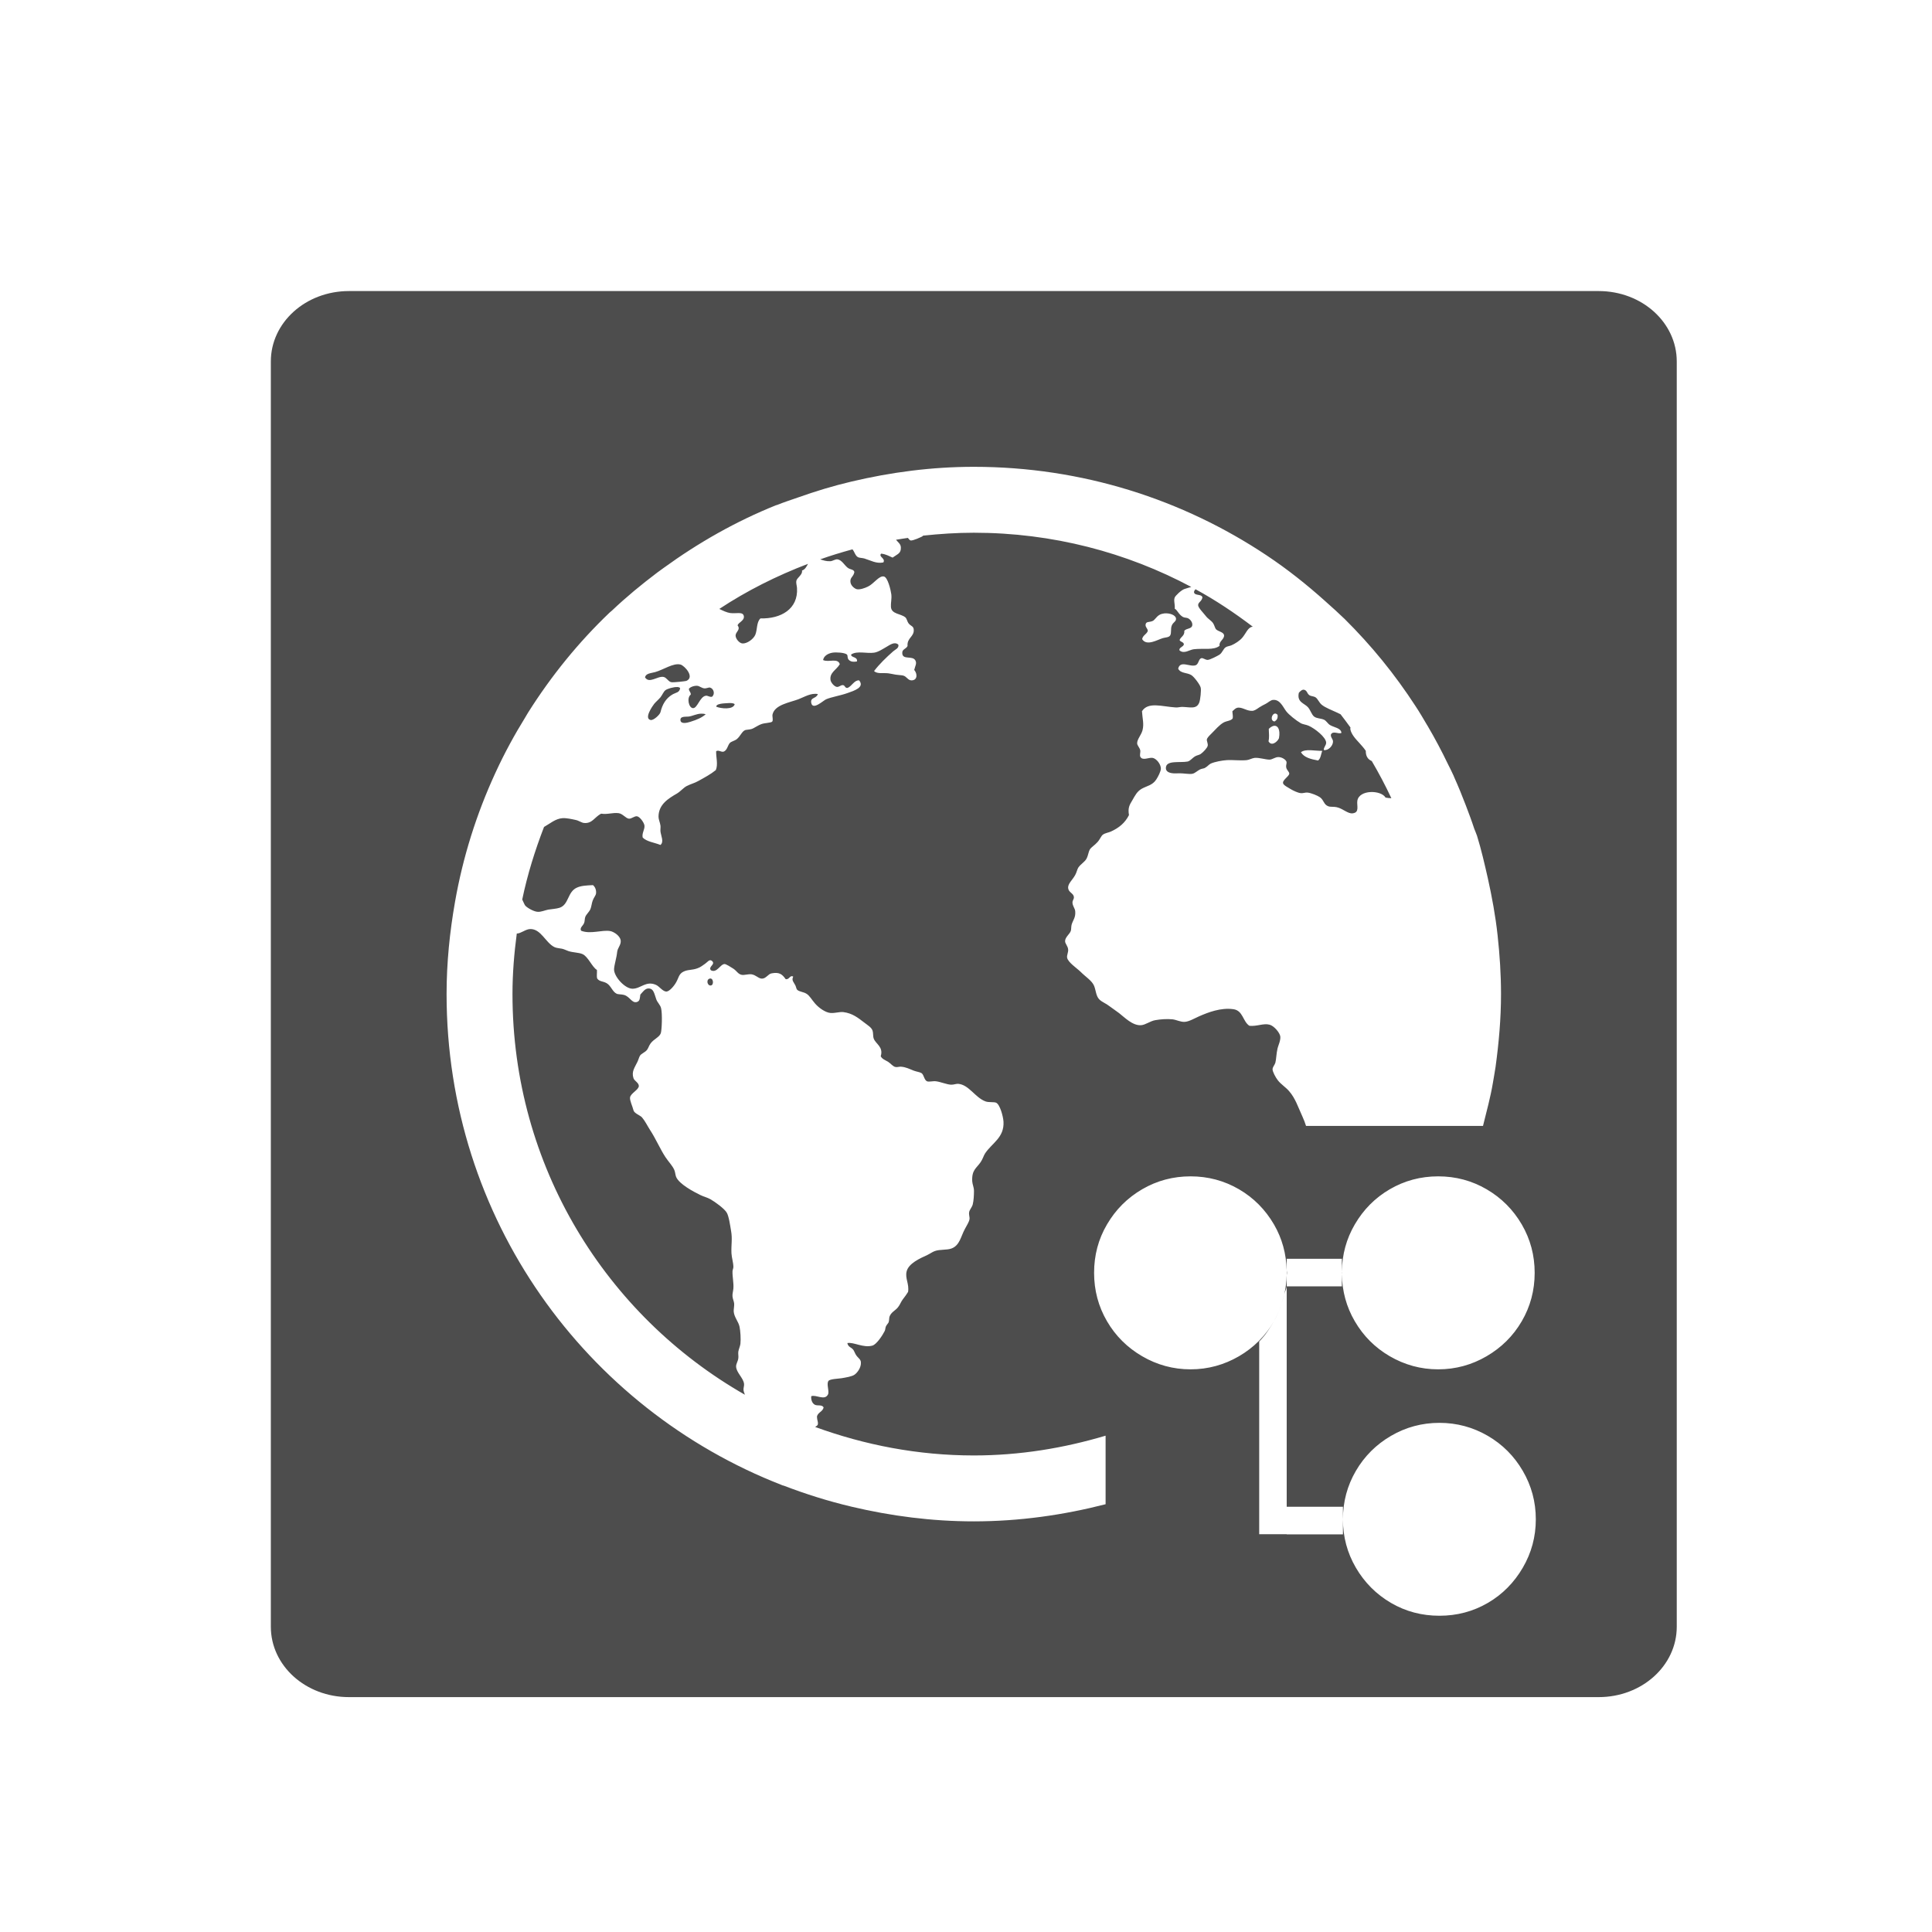 <?xml version="1.0" encoding="UTF-8" standalone="no"?>
<!-- Created with Inkscape (http://www.inkscape.org/) -->

<svg
   xmlns:sketch="http://www.bohemiancoding.com/sketch/ns"
   xmlns:osb="http://www.openswatchbook.org/uri/2009/osb"
   xmlns:dc="http://purl.org/dc/elements/1.1/"
   xmlns:cc="http://creativecommons.org/ns#"
   xmlns:rdf="http://www.w3.org/1999/02/22-rdf-syntax-ns#"
   xmlns:svg="http://www.w3.org/2000/svg"
   xmlns="http://www.w3.org/2000/svg"
   xmlns:sodipodi="http://sodipodi.sourceforge.net/DTD/sodipodi-0.dtd"
   xmlns:inkscape="http://www.inkscape.org/namespaces/inkscape"
   width="22"
   height="22"
   id="svg3869"
   version="1.1"
   inkscape:version="0.91 r13725"
   sodipodi:docname="view-web-browser-dom-tree.svg">
  <defs
     id="defs3871">
    <linearGradient
       osb:paint="gradient"
       id="linearGradient4207">
      <stop
         id="stop3371"
         offset="0"
         style="stop-color:#3498db;stop-opacity:1;" />
      <stop
         id="stop3373"
         offset="1"
         style="stop-color:#3498db;stop-opacity:0;" />
    </linearGradient>
  </defs>
  <sodipodi:namedview
     id="base"
     pagecolor="#ffffff"
     bordercolor="#666666"
     borderopacity="1.0"
     inkscape:pageopacity="0.0"
     inkscape:pageshadow="2"
     inkscape:zoom="31.999999"
     inkscape:cx="13.960903"
     inkscape:cy="7.6850893"
     inkscape:document-units="px"
     inkscape:current-layer="layer1"
     showgrid="true"
     fit-margin-top="0"
     fit-margin-left="0"
     fit-margin-right="0"
     fit-margin-bottom="0"
     inkscape:window-width="1366"
     inkscape:window-height="633"
     inkscape:window-x="0"
     inkscape:window-y="33"
     inkscape:window-maximized="1"
     inkscape:showpageshadow="false"
     inkscape:object-nodes="true"
     inkscape:snap-bbox="true">
    <inkscape:grid
       type="xygrid"
       id="grid4132" />
    <sodipodi:guide
       position="4,18"
       orientation="18,0"
       id="guide4138" />
    <sodipodi:guide
       position="5,3"
       orientation="0,18"
       id="guide4140" />
    <sodipodi:guide
       position="20,2"
       orientation="-18,0"
       id="guide4142" />
    <sodipodi:guide
       position="2,21"
       orientation="0,-18"
       id="guide4144" />
    <sodipodi:guide
       position="3,19"
       orientation="16,0"
       id="guide4146" />
    <sodipodi:guide
       position="2,4"
       orientation="0,16"
       id="guide4148" />
    <sodipodi:guide
       position="21,20"
       orientation="-16,0"
       id="guide4150" />
    <sodipodi:guide
       position="2,20"
       orientation="0,-16"
       id="guide4152" />
  </sodipodi:namedview>
  <g
     inkscape:label="Capa 1"
     inkscape:groupmode="layer"
     id="layer1"
     transform="translate(-326,-534.362)">
    <g
       id="g4700"
       transform="translate(-1,1)">
      <g
         transform="translate(-0.8,1.626)"
         inkscape:label="Capa 1"
         id="layer1-18">
        <g
           transform="translate(1,-1)"
           id="layer1-4"
           inkscape:label="Capa 1">
          <g
             transform="matrix(1.111,0,0,1,-37.755,-0.626)"
             id="layer1-24"
             inkscape:label="Capa 1">
            <g
               inkscape:label="Capa 1"
               id="layer1-6"
               transform="matrix(0.667,0,0,0.667,70.952,189.83)">
              <g
                 id="g4369"
                 transform="translate(27.682,0.128)">
                <g
                   id="g4303">
                  <g
                     transform="matrix(1.5,0,0,1.5,360.889,-1034.874)"
                     id="layer1-28"
                     inkscape:label="Capa 1">
                    <g
                       inkscape:label="Capa 1"
                       id="layer1-4-6"
                       transform="translate(-412.883,512.004)">
                      <g
                         transform="translate(392.571,-514.564)"
                         id="layer1-7"
                         inkscape:label="Capa 1"
                         style="fill:#ffffff;fill-opacity:1" />
                      <g
                         id="g4240"
                         transform="translate(341.797,500.252)">
                        <g
                           inkscape:transform-center-y="-9.4924686"
                           inkscape:transform-center-x="5.4653607"
                           inkscape:label="Capa 1"
                           id="layer1-1"
                           transform="translate(-392.988,-511.278)">
                          <g
                             inkscape:label="Capa 1"
                             id="layer1-15"
                             transform="matrix(1.333,0,0,1.333,-61.89,-165.997)">
                            <g
                               transform="translate(392.571,-514.564)"
                               id="layer1-7-8"
                               inkscape:label="Capa 1"
                               style="fill:#ffffff;fill-opacity:1" />
                            <g
                               id="g4240-4"
                               transform="translate(341.797,500.252)">
                              <g
                                 inkscape:transform-center-y="-9.4924686"
                                 inkscape:transform-center-x="5.4653607"
                                 inkscape:label="Capa 1"
                                 id="layer1-1-5"
                                 transform="translate(-392.988,-511.278)">
                                <g
                                   id="layer1-3-8"
                                   inkscape:label="Capa 1"
                                   transform="translate(0.42,0.035)"
                                   style="stroke:#1f2a47;stroke-opacity:1">
                                <g
                                   transform="translate(440.362,509.625)"
                                   id="g4186">
                                <g
                                   style="stroke:#1f2a47;stroke-opacity:1"
                                   transform="matrix(0.521,0,0,0.521,-0.77,19.353)"
                                   id="g4186-3">
                                <g
                                   transform="translate(-400.505,-509.146)"
                                   inkscape:label="Capa 1"
                                   id="layer1-3-6">
                                <g
                                   inkscape:label="Capa 1"
                                   id="layer1-2"
                                   transform="matrix(1.004,0,0,1.004,11.267,17.846)">
                                <g
                                   transform="matrix(1.526,0,0,1.526,376.499,-1040.174)"
                                   id="g4414-9">
                                <g
                                   id="g4180"
                                   transform="matrix(1.153,0,0,1.153,-4.834,-156.433)">
                                <g
                                   transform="matrix(0.568,0,0,0.568,10.427,1005.572)"
                                   id="g4186-6" />
                                <g
                                   id="g4280">
                                <g
                                   inkscape:label="Capa 1"
                                   id="layer1-43"
                                   transform="matrix(0.815,0,0,0.815,-323.2,584.909)">
                                <g
                                   transform="translate(392.571,-514.564)"
                                   id="layer1-7-3"
                                   inkscape:label="Capa 1"
                                   style="fill:#ffffff;fill-opacity:1" />
                                <g
                                   id="g4240-2"
                                   transform="translate(341.797,500.252)">
                                <g
                                   inkscape:transform-center-y="-9.4924686"
                                   inkscape:transform-center-x="5.4653607"
                                   inkscape:label="Capa 1"
                                   id="layer1-1-56"
                                   transform="translate(-392.988,-511.278)">
                                <g
                                   id="layer1-3"
                                   inkscape:label="Capa 1"
                                   transform="translate(0.42,0.035)"
                                   style="stroke:#1f2a47;stroke-opacity:1">
                                <g
                                   transform="translate(440.362,509.625)"
                                   id="g4186-1">
                                <g
                                   style="stroke:#1f2a47;stroke-opacity:1"
                                   transform="matrix(0.521,0,0,0.521,-0.77,19.353)"
                                   id="g4186-3-9">
                                <g
                                   transform="translate(-400.505,-509.146)"
                                   inkscape:label="Capa 1"
                                   id="layer1-3-6-6">
                                <g
                                   style="stroke:none"
                                   id="g4162"
                                   transform="matrix(0.768,0,0,0.768,156.469,138.506)">
                                <path
                                   style="opacity:1;fill:#4d4d4d;fill-opacity:1;stroke:none;stroke-width:2.8;stroke-miterlimit:4;stroke-dasharray:none;stroke-opacity:0.55"
                                   d="M 3.889 3 C 3.396 3 3 3.358 3 3.801 L 3 18.199 C 3 18.642 3.396 19 3.889 19 L 18.111 19 C 18.604 19 19 18.642 19 18.199 L 19 3.801 C 19 3.358 18.604 3 18.111 3 L 3.889 3 z M 11 5 C 12.234 5 13.378 5.372 14.33 6.006 C 14.568 6.164 14.79 6.341 15.002 6.531 C 15.002 6.531 15.004 6.533 15.004 6.533 C 15.077 6.598 15.151 6.664 15.221 6.732 C 15.372 6.882 15.516 7.04 15.65 7.205 C 15.785 7.371 15.91 7.543 16.027 7.723 C 16.074 7.794 16.117 7.868 16.16 7.941 C 16.161 7.943 16.163 7.945 16.164 7.947 C 16.248 8.09 16.326 8.237 16.398 8.387 C 16.418 8.427 16.439 8.467 16.457 8.508 C 16.458 8.511 16.46 8.513 16.461 8.516 C 16.463 8.519 16.463 8.524 16.465 8.527 C 16.513 8.634 16.558 8.743 16.6 8.854 C 16.633 8.941 16.666 9.028 16.695 9.117 C 16.705 9.145 16.718 9.171 16.727 9.199 C 16.776 9.357 16.813 9.519 16.85 9.682 C 16.897 9.894 16.937 10.11 16.961 10.33 C 16.985 10.55 17 10.773 17 11 C 17 11.282 16.975 11.557 16.938 11.828 C 16.929 11.888 16.918 11.948 16.908 12.008 C 16.88 12.176 16.835 12.337 16.795 12.5 L 14.781 12.5 C 14.77 12.465 14.755 12.426 14.742 12.398 C 14.691 12.288 14.661 12.187 14.588 12.104 C 14.548 12.058 14.494 12.025 14.461 11.982 C 14.434 11.948 14.401 11.884 14.4 11.857 C 14.4 11.829 14.423 11.81 14.432 11.781 C 14.442 11.744 14.443 11.676 14.457 11.617 C 14.463 11.59 14.494 11.526 14.488 11.482 C 14.483 11.441 14.418 11.361 14.365 11.348 C 14.295 11.33 14.225 11.369 14.137 11.361 C 14.061 11.313 14.065 11.188 13.955 11.172 C 13.811 11.151 13.665 11.209 13.566 11.252 C 13.509 11.277 13.451 11.313 13.4 11.316 C 13.353 11.319 13.306 11.292 13.26 11.287 C 13.2 11.281 13.124 11.286 13.064 11.297 C 13.007 11.307 12.955 11.35 12.904 11.354 C 12.807 11.361 12.715 11.264 12.654 11.217 C 12.617 11.188 12.578 11.164 12.543 11.137 C 12.506 11.107 12.459 11.091 12.43 11.062 C 12.39 11.024 12.39 10.957 12.369 10.906 C 12.345 10.847 12.271 10.803 12.215 10.746 C 12.172 10.704 12.073 10.64 12.062 10.586 C 12.057 10.558 12.076 10.526 12.074 10.496 C 12.072 10.452 12.038 10.428 12.039 10.396 C 12.04 10.352 12.091 10.318 12.104 10.281 C 12.11 10.262 12.107 10.235 12.113 10.211 C 12.127 10.16 12.162 10.129 12.154 10.055 C 12.151 10.025 12.124 9.997 12.123 9.959 C 12.122 9.933 12.142 9.919 12.139 9.895 C 12.135 9.852 12.079 9.844 12.074 9.795 C 12.068 9.744 12.123 9.702 12.154 9.645 C 12.169 9.619 12.177 9.58 12.189 9.561 C 12.218 9.518 12.264 9.497 12.285 9.455 C 12.301 9.424 12.306 9.379 12.32 9.355 C 12.339 9.326 12.373 9.309 12.408 9.27 C 12.437 9.238 12.449 9.2 12.469 9.186 C 12.494 9.167 12.533 9.163 12.561 9.15 C 12.653 9.108 12.721 9.052 12.766 8.963 C 12.752 8.882 12.771 8.849 12.805 8.793 C 12.835 8.741 12.858 8.694 12.91 8.664 C 12.973 8.629 13.032 8.625 13.076 8.559 C 13.098 8.525 13.128 8.468 13.129 8.434 C 13.129 8.384 13.079 8.32 13.035 8.312 C 12.99 8.305 12.92 8.348 12.895 8.299 C 12.886 8.283 12.898 8.246 12.895 8.229 C 12.889 8.196 12.861 8.173 12.859 8.148 C 12.857 8.101 12.906 8.052 12.92 7.998 C 12.939 7.924 12.919 7.866 12.914 7.781 C 12.984 7.671 13.14 7.728 13.295 7.738 C 13.318 7.741 13.346 7.732 13.371 7.732 C 13.463 7.734 13.535 7.762 13.566 7.682 C 13.578 7.652 13.59 7.54 13.582 7.512 C 13.574 7.478 13.508 7.391 13.477 7.371 C 13.427 7.339 13.355 7.354 13.326 7.297 C 13.349 7.198 13.459 7.281 13.525 7.258 C 13.559 7.246 13.558 7.187 13.588 7.178 C 13.608 7.171 13.634 7.198 13.662 7.197 C 13.686 7.197 13.774 7.152 13.797 7.137 C 13.829 7.115 13.839 7.071 13.867 7.053 C 13.886 7.041 13.911 7.04 13.932 7.031 C 13.974 7.013 14.028 6.978 14.057 6.943 C 14.098 6.894 14.118 6.83 14.168 6.82 C 14.17 6.82 14.173 6.821 14.176 6.82 C 13.969 6.663 13.753 6.518 13.523 6.393 C 13.516 6.402 13.507 6.411 13.506 6.426 C 13.512 6.471 13.592 6.443 13.602 6.486 C 13.594 6.533 13.553 6.54 13.553 6.574 C 13.553 6.604 13.613 6.662 13.643 6.701 C 13.665 6.73 13.703 6.75 13.723 6.779 C 13.74 6.805 13.744 6.836 13.758 6.85 C 13.784 6.875 13.843 6.88 13.848 6.916 C 13.853 6.964 13.787 6.984 13.797 7.037 C 13.728 7.091 13.614 7.062 13.502 7.076 C 13.451 7.083 13.395 7.132 13.342 7.09 C 13.329 7.056 13.385 7.051 13.391 7.02 C 13.387 6.99 13.351 6.995 13.342 6.971 C 13.356 6.932 13.401 6.924 13.396 6.865 C 13.424 6.835 13.478 6.846 13.486 6.805 C 13.492 6.776 13.47 6.741 13.441 6.725 C 13.425 6.715 13.399 6.719 13.381 6.709 C 13.332 6.682 13.316 6.628 13.287 6.615 C 13.291 6.56 13.272 6.522 13.287 6.486 C 13.296 6.465 13.361 6.403 13.396 6.391 C 13.426 6.38 13.45 6.375 13.475 6.367 C 12.738 5.974 11.897 5.75 11 5.75 C 10.805 5.75 10.613 5.763 10.424 5.783 C 10.419 5.786 10.415 5.791 10.412 5.793 C 10.395 5.801 10.31 5.842 10.281 5.838 C 10.269 5.836 10.26 5.819 10.25 5.809 C 10.205 5.815 10.16 5.823 10.115 5.83 C 10.137 5.859 10.169 5.877 10.17 5.918 C 10.172 5.986 10.134 5.991 10.076 6.033 C 10.035 6.016 9.999 5.993 9.945 5.988 C 9.913 6.026 9.998 6.039 9.971 6.088 C 9.89 6.105 9.827 6.065 9.754 6.043 C 9.731 6.036 9.699 6.038 9.68 6.027 C 9.651 6.011 9.642 5.965 9.619 5.939 C 9.495 5.973 9.373 6.01 9.252 6.053 C 9.29 6.065 9.324 6.077 9.369 6.074 C 9.393 6.073 9.425 6.049 9.449 6.053 C 9.498 6.06 9.528 6.12 9.564 6.148 C 9.597 6.173 9.632 6.164 9.641 6.197 C 9.631 6.253 9.591 6.256 9.596 6.309 C 9.599 6.354 9.646 6.388 9.67 6.393 C 9.706 6.399 9.758 6.381 9.795 6.363 C 9.862 6.332 9.921 6.236 9.977 6.248 C 10.021 6.258 10.054 6.399 10.061 6.449 C 10.068 6.503 10.054 6.544 10.057 6.594 C 10.063 6.678 10.168 6.669 10.221 6.713 C 10.237 6.726 10.243 6.762 10.256 6.779 C 10.281 6.813 10.312 6.811 10.316 6.848 C 10.326 6.934 10.238 6.943 10.246 7.039 C 10.228 7.076 10.182 7.073 10.186 7.123 C 10.191 7.202 10.305 7.143 10.336 7.205 C 10.353 7.238 10.334 7.263 10.322 7.311 C 10.361 7.357 10.359 7.43 10.291 7.43 C 10.249 7.43 10.237 7.385 10.195 7.375 C 10.172 7.37 10.141 7.37 10.111 7.365 C 10.086 7.361 10.053 7.353 10.029 7.35 C 9.967 7.342 9.902 7.36 9.865 7.324 C 9.925 7.245 10.005 7.168 10.082 7.1 C 10.105 7.079 10.152 7.064 10.141 7.023 C 10.098 6.986 10.046 7.026 10.006 7.049 C 9.964 7.073 9.913 7.108 9.865 7.115 C 9.782 7.127 9.673 7.091 9.605 7.135 C 9.596 7.173 9.682 7.158 9.67 7.215 C 9.637 7.22 9.606 7.222 9.58 7.199 C 9.556 7.178 9.57 7.147 9.555 7.135 C 9.529 7.114 9.434 7.108 9.391 7.115 C 9.338 7.124 9.292 7.154 9.285 7.199 C 9.348 7.229 9.452 7.171 9.475 7.246 C 9.44 7.308 9.358 7.34 9.369 7.424 C 9.373 7.456 9.412 7.499 9.439 7.504 C 9.467 7.509 9.483 7.483 9.51 7.484 C 9.538 7.487 9.531 7.52 9.564 7.516 C 9.613 7.495 9.64 7.426 9.695 7.43 C 9.762 7.51 9.635 7.549 9.564 7.574 C 9.484 7.603 9.381 7.619 9.32 7.645 C 9.288 7.658 9.167 7.776 9.15 7.686 C 9.138 7.62 9.209 7.64 9.225 7.586 C 9.147 7.571 9.074 7.618 9.004 7.645 C 8.903 7.683 8.733 7.707 8.709 7.82 C 8.705 7.843 8.72 7.885 8.705 7.9 C 8.693 7.913 8.619 7.915 8.588 7.926 C 8.54 7.942 8.499 7.976 8.469 7.984 C 8.446 7.991 8.413 7.991 8.398 7.996 C 8.359 8.012 8.345 8.066 8.299 8.102 C 8.28 8.116 8.24 8.126 8.225 8.141 C 8.199 8.166 8.194 8.232 8.148 8.242 C 8.119 8.245 8.096 8.22 8.068 8.236 C 8.065 8.3 8.092 8.387 8.064 8.451 C 8.005 8.499 7.939 8.534 7.863 8.576 C 7.821 8.6 7.783 8.607 7.732 8.633 C 7.697 8.651 7.664 8.692 7.623 8.717 C 7.527 8.773 7.412 8.84 7.412 8.982 C 7.412 9.013 7.429 9.046 7.434 9.082 C 7.437 9.103 7.432 9.125 7.434 9.148 C 7.44 9.201 7.477 9.267 7.434 9.303 C 7.366 9.275 7.28 9.267 7.232 9.219 C 7.22 9.169 7.257 9.127 7.252 9.082 C 7.247 9.046 7.198 8.981 7.168 8.977 C 7.138 8.972 7.108 9.005 7.076 9.004 C 7.039 9.001 7.005 8.947 6.957 8.941 C 6.887 8.933 6.836 8.958 6.758 8.947 C 6.682 8.988 6.659 9.06 6.566 9.053 C 6.534 9.05 6.505 9.025 6.467 9.018 C 6.426 9.009 6.363 8.995 6.32 8.998 C 6.238 9.004 6.179 9.059 6.109 9.098 C 6.007 9.363 5.92 9.639 5.861 9.924 C 5.876 9.954 5.887 9.984 5.896 9.994 C 5.922 10.022 5.998 10.064 6.041 10.064 C 6.078 10.065 6.121 10.046 6.156 10.039 C 6.197 10.032 6.248 10.03 6.285 10.018 C 6.393 9.983 6.374 9.838 6.482 9.789 C 6.53 9.767 6.583 9.764 6.666 9.76 C 6.693 9.782 6.705 9.82 6.701 9.854 C 6.698 9.879 6.675 9.901 6.662 9.938 C 6.651 9.97 6.648 10.007 6.637 10.033 C 6.622 10.067 6.59 10.091 6.578 10.123 C 6.571 10.144 6.573 10.171 6.566 10.189 C 6.555 10.222 6.511 10.245 6.531 10.279 C 6.638 10.322 6.77 10.266 6.863 10.283 C 6.903 10.29 6.983 10.34 6.982 10.4 C 6.982 10.446 6.946 10.474 6.941 10.523 C 6.935 10.586 6.909 10.664 6.906 10.715 C 6.902 10.798 7.029 10.94 7.117 10.939 C 7.212 10.938 7.268 10.845 7.383 10.895 C 7.421 10.911 7.462 10.974 7.504 10.971 C 7.538 10.968 7.59 10.907 7.613 10.865 C 7.642 10.814 7.643 10.772 7.693 10.746 C 7.747 10.718 7.791 10.731 7.859 10.705 C 7.89 10.694 7.916 10.673 7.943 10.654 C 7.968 10.638 7.993 10.595 8.023 10.625 C 8.063 10.665 7.974 10.686 8.008 10.729 C 8.077 10.765 8.114 10.659 8.164 10.658 C 8.18 10.658 8.235 10.692 8.264 10.711 C 8.303 10.737 8.317 10.773 8.359 10.781 C 8.387 10.787 8.432 10.77 8.471 10.775 C 8.522 10.783 8.551 10.825 8.59 10.824 C 8.637 10.823 8.659 10.771 8.699 10.764 C 8.788 10.747 8.82 10.775 8.859 10.83 C 8.903 10.838 8.905 10.78 8.945 10.801 C 8.923 10.844 8.951 10.864 8.969 10.9 C 8.98 10.924 8.98 10.941 8.99 10.951 C 9.014 10.974 9.061 10.974 9.096 10.996 C 9.133 11.019 9.153 11.061 9.195 11.109 C 9.239 11.159 9.313 11.211 9.371 11.215 C 9.426 11.218 9.47 11.2 9.516 11.205 C 9.619 11.218 9.683 11.27 9.756 11.326 C 9.796 11.357 9.835 11.379 9.848 11.416 C 9.857 11.442 9.851 11.477 9.861 11.506 C 9.883 11.568 9.974 11.599 9.941 11.707 C 9.956 11.739 9.989 11.749 10.025 11.771 C 10.055 11.789 10.08 11.826 10.111 11.83 C 10.132 11.833 10.152 11.825 10.17 11.826 C 10.227 11.83 10.267 11.852 10.316 11.871 C 10.347 11.883 10.386 11.887 10.406 11.9 C 10.432 11.918 10.435 11.977 10.467 11.992 C 10.487 12.002 10.534 11.988 10.568 11.992 C 10.622 11.998 10.694 12.03 10.742 12.031 C 10.772 12.032 10.796 12.02 10.822 12.021 C 10.945 12.031 11.014 12.177 11.133 12.221 C 11.169 12.235 11.229 12.225 11.254 12.236 C 11.298 12.256 11.334 12.391 11.338 12.451 C 11.348 12.633 11.21 12.692 11.129 12.812 C 11.112 12.838 11.102 12.877 11.078 12.912 C 11.03 12.983 10.976 12.999 10.982 13.129 C 10.984 13.165 11.002 13.199 11.002 13.238 C 11.002 13.287 10.999 13.349 10.988 13.393 C 10.98 13.426 10.952 13.452 10.947 13.482 C 10.942 13.513 10.955 13.537 10.951 13.562 C 10.947 13.591 10.92 13.633 10.898 13.674 C 10.852 13.759 10.84 13.86 10.746 13.895 C 10.691 13.915 10.617 13.903 10.557 13.924 C 10.532 13.932 10.501 13.955 10.471 13.969 C 10.384 14.009 10.26 14.064 10.236 14.154 C 10.215 14.234 10.267 14.297 10.252 14.389 C 10.236 14.416 10.215 14.444 10.191 14.475 C 10.17 14.503 10.16 14.536 10.137 14.564 C 10.107 14.602 10.059 14.619 10.041 14.67 C 10.035 14.687 10.039 14.707 10.031 14.734 C 10.028 14.744 10.009 14.762 10 14.781 C 9.992 14.799 9.994 14.819 9.986 14.834 C 9.963 14.88 9.895 14.986 9.846 15 C 9.742 15.029 9.632 14.957 9.561 14.971 C 9.571 15.021 9.607 15.016 9.631 15.051 C 9.644 15.072 9.651 15.099 9.67 15.121 C 9.692 15.147 9.712 15.158 9.715 15.188 C 9.721 15.249 9.673 15.311 9.641 15.332 C 9.611 15.352 9.549 15.362 9.496 15.371 C 9.459 15.377 9.363 15.379 9.346 15.402 C 9.32 15.437 9.359 15.522 9.34 15.557 C 9.302 15.63 9.203 15.554 9.15 15.576 C 9.146 15.614 9.159 15.654 9.189 15.672 C 9.221 15.69 9.27 15.667 9.291 15.703 C 9.281 15.753 9.226 15.758 9.215 15.807 C 9.216 15.854 9.231 15.867 9.225 15.896 C 9.222 15.912 9.206 15.916 9.195 15.926 C 9.758 16.131 10.364 16.25 11 16.25 C 11.523 16.25 12.024 16.167 12.5 16.025 L 12.5 16.805 C 12.02 16.928 11.52 17 11 17 C 10.522 17 10.058 16.939 9.613 16.834 C 9.61 16.833 9.608 16.833 9.605 16.832 C 9.342 16.77 9.086 16.689 8.838 16.594 C 8.833 16.592 8.827 16.592 8.822 16.59 C 8.821 16.589 8.82 16.589 8.818 16.588 C 6.581 15.718 5 13.553 5 11 C 5 10.642 5.036 10.292 5.096 9.951 C 5.186 9.437 5.342 8.947 5.553 8.488 C 5.556 8.482 5.558 8.477 5.561 8.471 C 5.66 8.256 5.773 8.049 5.896 7.85 C 5.908 7.831 5.918 7.811 5.93 7.793 C 6.192 7.378 6.501 6.997 6.854 6.66 C 6.862 6.652 6.872 6.645 6.881 6.637 C 7.044 6.482 7.218 6.339 7.398 6.203 C 7.423 6.185 7.446 6.168 7.471 6.15 C 7.865 5.864 8.293 5.62 8.752 5.436 C 8.753 5.435 8.754 5.436 8.756 5.436 C 8.835 5.404 8.916 5.378 8.996 5.35 C 9.195 5.279 9.399 5.217 9.607 5.168 C 10.055 5.062 10.519 5 11 5 z M 9.113 6.104 C 8.757 6.24 8.417 6.41 8.104 6.617 C 8.144 6.637 8.19 6.659 8.229 6.664 C 8.297 6.673 8.373 6.644 8.383 6.699 C 8.392 6.752 8.318 6.771 8.312 6.805 C 8.35 6.854 8.289 6.877 8.289 6.92 C 8.289 6.955 8.33 7.007 8.367 7.01 C 8.418 7.014 8.493 6.961 8.514 6.91 C 8.538 6.85 8.526 6.768 8.572 6.725 C 8.806 6.731 9.003 6.618 8.988 6.379 C 8.987 6.355 8.976 6.325 8.98 6.299 C 8.988 6.26 9.054 6.229 9.045 6.18 C 9.08 6.169 9.096 6.136 9.113 6.104 z M 13.168 6.668 C 13.229 6.662 13.296 6.687 13.301 6.725 C 13.306 6.762 13.267 6.766 13.252 6.809 C 13.238 6.847 13.252 6.893 13.234 6.92 C 13.219 6.942 13.181 6.941 13.152 6.949 C 13.089 6.968 12.967 7.044 12.916 6.961 C 12.923 6.917 12.966 6.906 12.98 6.869 C 12.981 6.84 12.951 6.826 12.955 6.795 C 12.961 6.758 12.991 6.771 13.031 6.756 C 13.061 6.745 13.073 6.709 13.111 6.686 C 13.128 6.675 13.148 6.671 13.168 6.668 z M 7.662 7.25 C 7.581 7.229 7.467 7.31 7.373 7.336 C 7.32 7.35 7.27 7.35 7.258 7.395 C 7.305 7.473 7.4 7.378 7.469 7.391 C 7.504 7.397 7.524 7.446 7.559 7.451 C 7.582 7.455 7.719 7.44 7.729 7.436 C 7.828 7.393 7.708 7.262 7.662 7.25 z M 7.854 7.492 C 7.814 7.489 7.773 7.507 7.758 7.525 C 7.756 7.555 7.781 7.561 7.779 7.592 C 7.731 7.627 7.755 7.742 7.803 7.746 C 7.854 7.751 7.881 7.617 7.949 7.605 C 7.974 7.601 7.987 7.621 8.02 7.617 C 8.059 7.586 8.04 7.523 7.998 7.512 C 7.982 7.508 7.96 7.523 7.934 7.521 C 7.905 7.519 7.877 7.494 7.854 7.492 z M 7.627 7.506 C 7.585 7.504 7.516 7.524 7.492 7.541 C 7.47 7.556 7.456 7.595 7.434 7.623 C 7.41 7.651 7.383 7.673 7.363 7.697 C 7.345 7.72 7.243 7.864 7.322 7.881 C 7.356 7.888 7.427 7.82 7.434 7.793 C 7.456 7.701 7.497 7.635 7.568 7.592 C 7.61 7.567 7.651 7.571 7.658 7.518 C 7.653 7.512 7.641 7.506 7.627 7.506 z M 14.758 7.537 C 14.739 7.531 14.711 7.556 14.699 7.572 C 14.675 7.681 14.764 7.69 14.805 7.738 C 14.833 7.772 14.845 7.82 14.873 7.842 C 14.903 7.865 14.946 7.861 14.984 7.877 C 15.011 7.888 15.027 7.922 15.053 7.938 C 15.101 7.967 15.178 7.971 15.184 8.027 C 15.154 8.048 15.087 7.997 15.064 8.047 C 15.059 8.079 15.088 8.096 15.088 8.127 C 15.087 8.176 15.034 8.231 14.984 8.223 C 14.979 8.193 15.011 8.17 15.01 8.139 C 15.008 8.075 14.878 7.976 14.812 7.947 C 14.782 7.933 14.746 7.932 14.719 7.916 C 14.67 7.888 14.585 7.821 14.555 7.781 C 14.519 7.734 14.487 7.648 14.408 7.652 C 14.376 7.654 14.349 7.684 14.322 7.697 C 14.298 7.709 14.273 7.722 14.248 7.738 C 14.219 7.758 14.195 7.776 14.168 7.777 C 14.105 7.78 14.052 7.73 13.998 7.742 C 13.98 7.746 13.965 7.761 13.943 7.781 C 13.943 7.81 13.951 7.829 13.947 7.861 C 13.931 7.89 13.881 7.89 13.846 7.908 C 13.794 7.936 13.749 7.992 13.707 8.033 C 13.68 8.06 13.656 8.082 13.652 8.104 C 13.65 8.12 13.667 8.152 13.662 8.174 C 13.658 8.198 13.612 8.247 13.582 8.268 C 13.564 8.28 13.54 8.282 13.521 8.293 C 13.482 8.316 13.465 8.347 13.432 8.354 C 13.344 8.37 13.185 8.335 13.186 8.428 C 13.186 8.489 13.271 8.491 13.322 8.488 C 13.393 8.485 13.453 8.502 13.492 8.492 C 13.519 8.485 13.548 8.456 13.576 8.443 C 13.594 8.435 13.613 8.434 13.627 8.428 C 13.657 8.413 13.674 8.388 13.697 8.377 C 13.743 8.356 13.828 8.341 13.877 8.338 C 13.944 8.333 14.016 8.345 14.104 8.338 C 14.135 8.335 14.164 8.316 14.197 8.312 C 14.252 8.308 14.323 8.333 14.367 8.332 C 14.398 8.331 14.431 8.302 14.467 8.303 C 14.507 8.303 14.551 8.332 14.559 8.357 C 14.563 8.372 14.551 8.396 14.555 8.418 C 14.561 8.454 14.591 8.469 14.59 8.492 C 14.587 8.524 14.509 8.565 14.52 8.602 C 14.526 8.625 14.58 8.651 14.607 8.668 C 14.636 8.685 14.685 8.709 14.719 8.713 C 14.747 8.717 14.772 8.704 14.799 8.707 C 14.842 8.712 14.912 8.741 14.939 8.76 C 14.986 8.793 14.981 8.844 15.035 8.863 C 15.058 8.872 15.099 8.866 15.129 8.873 C 15.202 8.889 15.257 8.95 15.311 8.943 C 15.394 8.934 15.356 8.855 15.365 8.799 C 15.387 8.671 15.636 8.677 15.686 8.764 C 15.708 8.769 15.73 8.77 15.752 8.771 C 15.684 8.626 15.61 8.486 15.529 8.348 C 15.486 8.33 15.46 8.294 15.461 8.232 C 15.418 8.168 15.363 8.122 15.324 8.068 C 15.31 8.049 15.29 8.016 15.285 7.986 C 15.284 7.98 15.286 7.973 15.287 7.967 C 15.251 7.916 15.212 7.866 15.174 7.816 C 15.16 7.81 15.147 7.802 15.135 7.797 C 15.076 7.769 15.001 7.742 14.959 7.707 C 14.929 7.682 14.915 7.64 14.889 7.623 C 14.866 7.609 14.838 7.612 14.818 7.598 C 14.791 7.579 14.795 7.547 14.76 7.537 L 14.758 7.537 z M 8.221 7.688 C 8.195 7.688 8.166 7.692 8.143 7.693 C 8.11 7.697 8.071 7.704 8.068 7.729 C 8.12 7.752 8.263 7.767 8.279 7.701 C 8.269 7.691 8.246 7.688 8.221 7.688 z M 7.896 7.809 C 7.845 7.81 7.798 7.837 7.754 7.842 C 7.719 7.846 7.654 7.835 7.662 7.887 C 7.669 7.929 7.735 7.914 7.773 7.902 C 7.853 7.877 7.903 7.855 7.949 7.816 C 7.931 7.81 7.914 7.808 7.896 7.809 z M 14.422 7.809 C 14.433 7.805 14.444 7.809 14.457 7.822 C 14.463 7.865 14.445 7.885 14.422 7.898 C 14.372 7.89 14.389 7.819 14.422 7.809 z M 14.408 7.949 C 14.456 7.936 14.492 7.984 14.473 8.088 C 14.456 8.13 14.386 8.185 14.354 8.123 C 14.365 8.074 14.358 8.038 14.357 7.982 C 14.375 7.964 14.392 7.954 14.408 7.949 z M 14.834 8.225 L 14.836 8.225 C 14.88 8.227 14.929 8.233 14.965 8.232 C 14.951 8.271 14.948 8.32 14.918 8.342 C 14.836 8.327 14.759 8.308 14.723 8.248 C 14.748 8.227 14.79 8.223 14.834 8.225 z M 5.951 10.26 C 5.899 10.261 5.846 10.311 5.799 10.311 C 5.769 10.537 5.75 10.765 5.75 11 C 5.75 12.958 6.814 14.656 8.395 15.559 C 8.389 15.54 8.38 15.523 8.379 15.502 C 8.378 15.48 8.389 15.454 8.385 15.432 C 8.374 15.364 8.299 15.308 8.295 15.24 C 8.293 15.208 8.316 15.18 8.32 15.145 C 8.324 15.121 8.317 15.095 8.32 15.07 C 8.325 15.039 8.34 15.009 8.344 14.98 C 8.35 14.925 8.344 14.831 8.334 14.785 C 8.322 14.727 8.274 14.678 8.268 14.615 C 8.265 14.592 8.275 14.553 8.273 14.523 C 8.271 14.496 8.257 14.472 8.254 14.441 C 8.251 14.413 8.261 14.384 8.264 14.35 C 8.269 14.287 8.252 14.217 8.254 14.154 C 8.255 14.136 8.264 14.122 8.264 14.104 C 8.263 14.052 8.245 14.001 8.242 13.949 C 8.238 13.854 8.254 13.785 8.238 13.697 C 8.227 13.631 8.213 13.53 8.189 13.488 C 8.163 13.442 8.055 13.364 8.002 13.334 C 7.967 13.314 7.927 13.306 7.889 13.287 C 7.807 13.247 7.649 13.163 7.613 13.082 C 7.603 13.059 7.603 13.028 7.592 13.002 C 7.57 12.951 7.525 12.907 7.492 12.857 C 7.43 12.763 7.38 12.644 7.316 12.547 C 7.284 12.497 7.258 12.442 7.223 12.402 C 7.202 12.379 7.135 12.357 7.127 12.322 C 7.116 12.276 7.083 12.211 7.088 12.176 C 7.095 12.128 7.188 12.089 7.188 12.045 C 7.187 12.008 7.137 11.988 7.127 11.957 C 7.102 11.881 7.142 11.835 7.172 11.771 C 7.182 11.751 7.191 11.717 7.201 11.701 C 7.219 11.674 7.257 11.665 7.281 11.635 C 7.295 11.618 7.304 11.584 7.322 11.561 C 7.36 11.51 7.422 11.491 7.438 11.445 C 7.45 11.408 7.457 11.222 7.441 11.16 C 7.433 11.124 7.399 11.095 7.387 11.061 C 7.364 11 7.359 10.935 7.297 10.936 C 7.258 10.936 7.23 10.979 7.205 11.006 C 7.199 11.042 7.203 11.079 7.166 11.09 C 7.109 11.107 7.088 11.03 7.021 11.01 C 6.995 11.002 6.952 11.004 6.936 10.996 C 6.887 10.974 6.871 10.903 6.82 10.875 C 6.778 10.852 6.741 10.859 6.715 10.824 C 6.705 10.8 6.714 10.757 6.711 10.725 C 6.656 10.693 6.611 10.573 6.547 10.545 C 6.505 10.526 6.438 10.528 6.385 10.51 C 6.36 10.501 6.34 10.49 6.314 10.484 C 6.282 10.477 6.251 10.477 6.227 10.465 C 6.127 10.416 6.074 10.256 5.951 10.26 z M 7.988 10.826 C 7.952 10.843 7.97 10.908 8.008 10.902 C 8.047 10.896 8.036 10.804 7.988 10.826 z M 13.467 13.074 C 13.666 13.074 13.849 13.123 14.018 13.221 C 14.186 13.319 14.318 13.453 14.416 13.621 C 14.509 13.781 14.556 13.955 14.561 14.143 L 14.561 14.012 L 15.189 14.012 L 15.189 14.156 C 15.192 13.963 15.24 13.785 15.336 13.621 C 15.434 13.453 15.566 13.319 15.734 13.221 C 15.902 13.123 16.086 13.074 16.285 13.074 C 16.484 13.074 16.668 13.123 16.836 13.221 C 17.004 13.319 17.138 13.453 17.236 13.621 C 17.334 13.789 17.383 13.973 17.383 14.172 C 17.383 14.371 17.334 14.555 17.236 14.723 C 17.138 14.891 17.004 15.023 16.836 15.121 C 16.668 15.219 16.484 15.27 16.285 15.27 C 16.086 15.27 15.903 15.219 15.734 15.121 C 15.566 15.023 15.434 14.891 15.336 14.723 C 15.24 14.559 15.192 14.38 15.189 14.188 L 15.189 14.326 L 14.561 14.326 L 14.561 14.953 L 14.561 16.834 L 15.201 16.834 L 15.201 16.977 C 15.201 16.777 15.25 16.594 15.348 16.426 C 15.446 16.258 15.58 16.125 15.748 16.027 C 15.916 15.929 16.1 15.879 16.299 15.879 C 16.498 15.879 16.681 15.929 16.85 16.027 C 17.018 16.125 17.15 16.258 17.248 16.426 C 17.346 16.594 17.396 16.777 17.396 16.977 C 17.396 17.176 17.346 17.359 17.248 17.527 C 17.15 17.695 17.018 17.83 16.85 17.928 C 16.681 18.026 16.498 18.074 16.299 18.074 C 16.1 18.074 15.916 18.026 15.748 17.928 C 15.58 17.83 15.446 17.695 15.348 17.527 C 15.25 17.359 15.201 17.176 15.201 16.977 L 15.201 17.148 L 14.561 17.148 L 14.561 17.146 L 14.248 17.146 L 14.248 14.953 C 14.317 14.884 14.368 14.804 14.416 14.723 C 14.318 14.891 14.186 15.023 14.018 15.121 C 13.849 15.219 13.666 15.27 13.467 15.27 C 13.268 15.27 13.084 15.219 12.916 15.121 C 12.748 15.023 12.614 14.891 12.516 14.723 C 12.418 14.555 12.369 14.371 12.369 14.172 C 12.369 13.973 12.417 13.789 12.516 13.621 C 12.614 13.453 12.748 13.319 12.916 13.221 C 13.084 13.123 13.268 13.074 13.467 13.074 z M 14.416 14.723 C 14.454 14.659 14.478 14.589 14.502 14.518 C 14.479 14.588 14.454 14.657 14.416 14.723 z M 14.502 14.518 C 14.513 14.485 14.526 14.452 14.533 14.418 C 14.525 14.453 14.513 14.485 14.502 14.518 z M 14.533 14.418 C 14.54 14.386 14.556 14.36 14.561 14.326 L 14.561 14.201 C 14.559 14.276 14.549 14.348 14.533 14.418 z M 14.561 14.201 C 14.561 14.191 14.564 14.182 14.564 14.172 C 14.564 14.162 14.561 14.153 14.561 14.143 L 14.561 14.201 z M 15.189 14.188 L 15.189 14.156 C 15.189 14.162 15.188 14.166 15.188 14.172 C 15.188 14.177 15.189 14.182 15.189 14.188 z "
                                   transform="matrix(2.25,0,0,2.5,383.821,496.298)"
                                   id="rect4319" />
                                <g
                                   style="fill:#ffffff;fill-opacity:1;stroke:none"
                                   id="layer1-7-4-3"
                                   inkscape:label="Capa 1"
                                   transform="translate(-0.717,0.017)" />
                                <g
                                   id="g4241" />
                                </g>
                                </g>
                                </g>
                                </g>
                                </g>
                                </g>
                                </g>
                                </g>
                                </g>
                                </g>
                                </g>
                                </g>
                                </g>
                                </g>
                                </g>
                                </g>
                              </g>
                            </g>
                          </g>
                        </g>
                      </g>
                    </g>
                  </g>
                </g>
                <g
                   transform="matrix(1.472,0,0,1.472,354.216,-1005.984)"
                   id="layer1-0"
                   inkscape:label="Capa 1"
                   style="fill:#ffffff;fill-opacity:1">
                  <g
                     inkscape:label="Capa 1"
                     id="layer1-99"
                     transform="matrix(0.963,0,0,0.963,-533.047,449.159)"
                     style="fill:#ffffff;fill-opacity:1">
                    <g
                       id="g5548"
                       sketch:type="MSShapeGroup"
                       transform="matrix(0.143,0,0,0.143,554.041,610.292)"
                       style="fill:#ffffff;fill-opacity:1">
                      <g
                         transform="matrix(5.86,0,0,5.86,-4463.485,-1083.96)"
                         id="layer1-9-1"
                         inkscape:label="Layer 1"
                         style="fill:#ffffff;fill-opacity:1">
                        <g
                           inkscape:label="Capa 1"
                           id="layer1-2-6"
                           transform="matrix(0.379,0,0,0.379,615.61,-10.01)"
                           style="fill:#ffffff;fill-opacity:1">
                          <g
                             style="fill:#ffffff;fill-opacity:1"
                             transform="matrix(0.207,0,0,0.207,416.225,531.513)"
                             sketch:type="MSLayerGroup"
                             id="remove11" />
                        </g>
                      </g>
                    </g>
                  </g>
                </g>
              </g>
            </g>
          </g>
        </g>
      </g>
      <g
         style="fill:#ffffff;fill-opacity:1"
         inkscape:label="Capa 1"
         id="layer1-9"
         transform="matrix(0.75,0,0,0.75,-78.679,-21.088)" />
      <g
         style="fill:#ffffff;fill-opacity:1"
         transform="matrix(0.312,0,0,0.312,236.257,378.823)"
         inkscape:label="Capa 1"
         id="layer1-76">
        <g
           style="fill:#ffffff;fill-opacity:1"
           transform="matrix(0.67,0,0,0.67,69.517,187.925)"
           id="layer1-8"
           inkscape:label="Capa 1">
          <g
             style="fill:#ffffff;fill-opacity:1"
             inkscape:label="Capa 1"
             id="layer1-2-4"
             transform="matrix(1.497,0,0,1.497,-247.207,-271.713)">
            <g
               id="layer1-4-9"
               inkscape:label="Capa 1"
               transform="translate(-6.875,0.332)"
               style="fill:#ffffff;fill-opacity:1">
              <g
                 transform="translate(-14.827,-2.896)"
                 inkscape:label="Capa 1"
                 id="layer1-9-7"
                 style="fill:#ffffff;fill-opacity:1">
                <g
                   id="circle33"
                   sketch:type="MSLayerGroup"
                   transform="matrix(0.056,0,0,0.056,446.399,531.34)"
                   style="fill:#ffffff;fill-opacity:1" />
                <g
                   id="circular56"
                   sketch:type="MSLayerGroup"
                   transform="matrix(0.056,0,0,0.056,455.432,540.287)"
                   style="fill:#ffffff;fill-opacity:1" />
                <g
                   id="circle33-5"
                   sketch:type="MSLayerGroup"
                   transform="matrix(0.056,0,0,0.056,455.39,531.34)"
                   style="fill:#ffffff;fill-opacity:1" />
              </g>
            </g>
          </g>
        </g>
      </g>
    </g>
  </g>
</svg>
